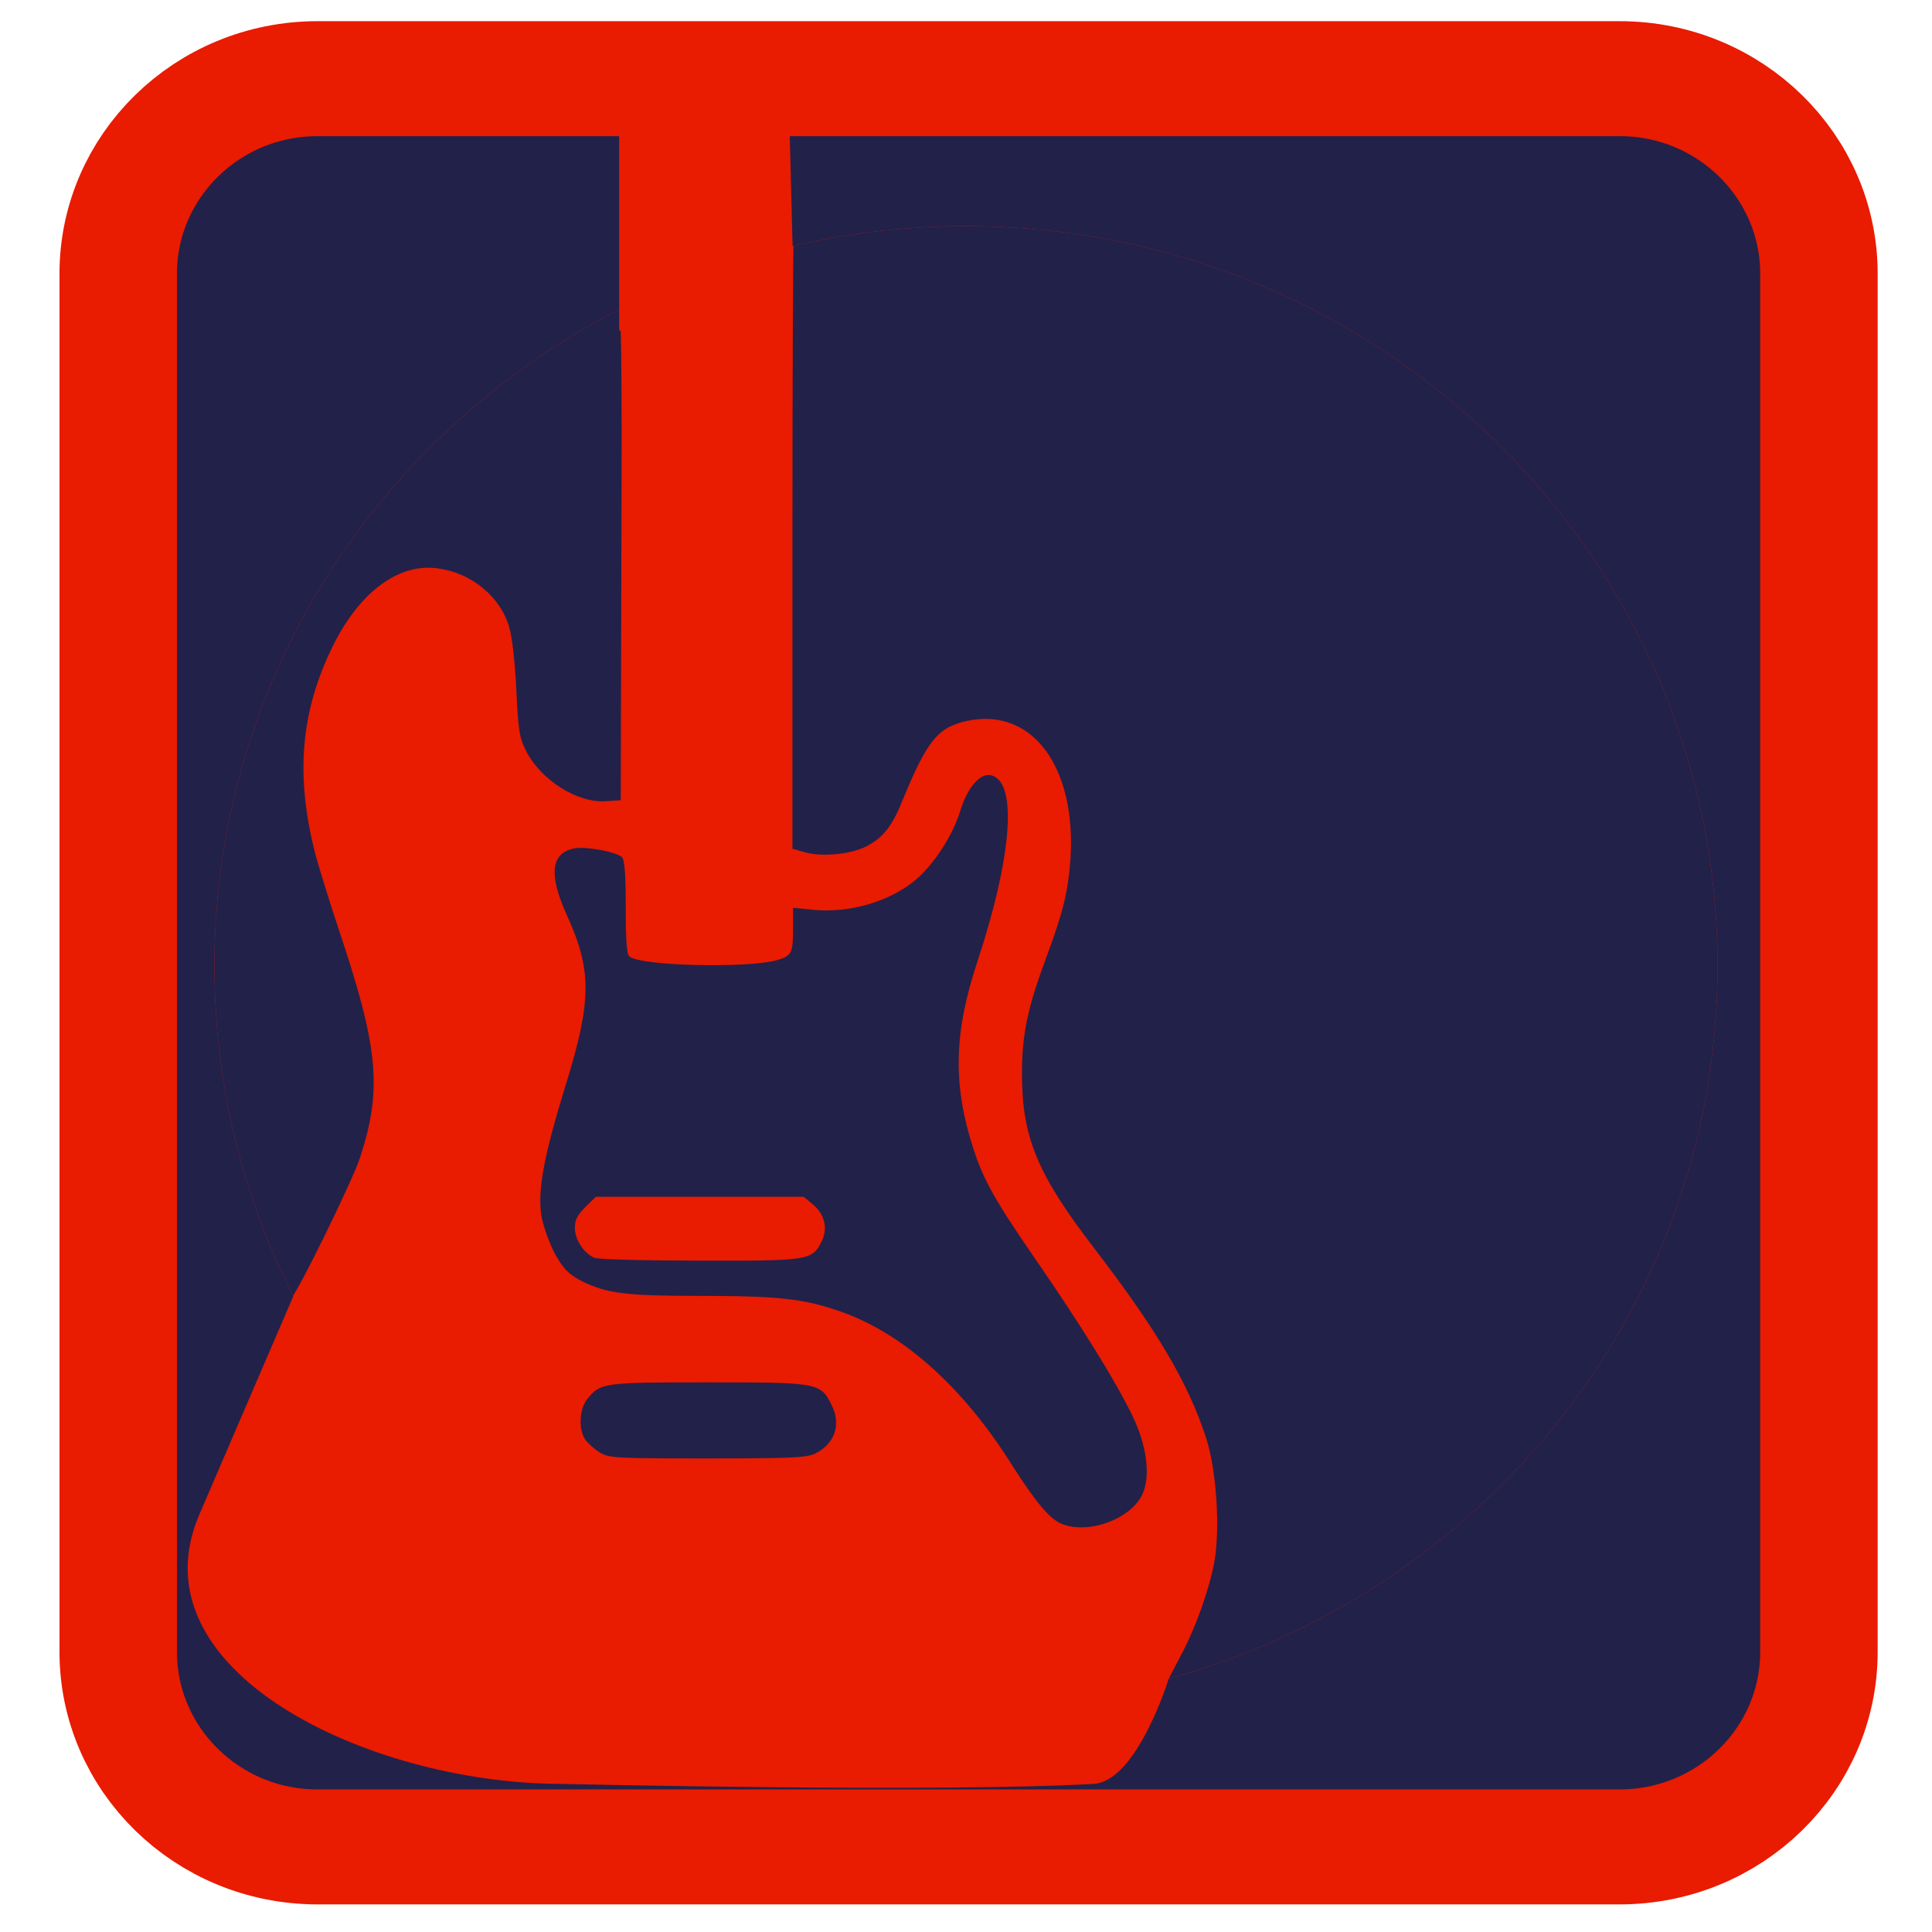 
<svg xmlns="http://www.w3.org/2000/svg" xmlns:xlink="http://www.w3.org/1999/xlink" width="24px" height="24px" viewBox="0 0 24 24" version="1.1">
<defs>
<clipPath id="clip1">
  <path d="M 2.625 2.766 L 21.375 2.766 L 21.375 21.234 L 2.625 21.234 Z M 2.625 2.766 "/>
</clipPath>
<clipPath id="clip2">
  <path d="M 21.336 12 C 21.336 17.074 17.156 21.191 12 21.191 C 6.844 21.191 2.664 17.074 2.664 12 C 2.664 6.926 6.844 2.809 12 2.809 C 17.156 2.809 21.336 6.926 21.336 12 Z M 21.336 12 "/>
</clipPath>
<clipPath id="clip3">
  <path d="M 9.844 2.766 L 21.375 2.766 L 21.375 20.906 L 9.844 20.906 Z M 9.844 2.766 "/>
</clipPath>
<clipPath id="clip4">
  <path d="M 21.336 12 C 21.336 17.074 17.156 21.191 12 21.191 C 6.844 21.191 2.664 17.074 2.664 12 C 2.664 6.926 6.844 2.809 12 2.809 C 17.156 2.809 21.336 6.926 21.336 12 Z M 21.336 12 "/>
</clipPath>
<clipPath id="clip5">
  <path d="M 6.703 9.609 L 14.25 9.609 L 14.25 18.984 L 6.703 18.984 Z M 6.703 9.609 "/>
</clipPath>
<clipPath id="clip6">
  <path d="M 21.336 12 C 21.336 17.074 17.156 21.191 12 21.191 C 6.844 21.191 2.664 17.074 2.664 12 C 2.664 6.926 6.844 2.809 12 2.809 C 17.156 2.809 21.336 6.926 21.336 12 Z M 21.336 12 "/>
</clipPath>
<clipPath id="clip7">
  <path d="M 7.172 17.156 L 10.406 17.156 L 10.406 18.141 L 7.172 18.141 Z M 7.172 17.156 "/>
</clipPath>
<clipPath id="clip8">
  <path d="M 21.336 12 C 21.336 17.074 17.156 21.191 12 21.191 C 6.844 21.191 2.664 17.074 2.664 12 C 2.664 6.926 6.844 2.809 12 2.809 C 17.156 2.809 21.336 6.926 21.336 12 Z M 21.336 12 "/>
</clipPath>
<clipPath id="clip9">
  <path d="M 7.125 14.859 L 10.266 14.859 L 10.266 15.703 L 7.125 15.703 Z M 7.125 14.859 "/>
</clipPath>
<clipPath id="clip10">
  <path d="M 21.336 12 C 21.336 17.074 17.156 21.191 12 21.191 C 6.844 21.191 2.664 17.074 2.664 12 C 2.664 6.926 6.844 2.809 12 2.809 C 17.156 2.809 21.336 6.926 21.336 12 Z M 21.336 12 "/>
</clipPath>
<clipPath id="clip11">
  <path d="M 2.625 3.797 L 7.734 3.797 L 7.734 16.172 L 2.625 16.172 Z M 2.625 3.797 "/>
</clipPath>
<clipPath id="clip12">
  <path d="M 21.336 12 C 21.336 17.074 17.156 21.191 12 21.191 C 6.844 21.191 2.664 17.074 2.664 12 C 2.664 6.926 6.844 2.809 12 2.809 C 17.156 2.809 21.336 6.926 21.336 12 Z M 21.336 12 "/>
</clipPath>
</defs>
<g id="surface1">
<path style="fill-rule:evenodd;fill:rgb(13.333%,12.941%,29.02%);fill-opacity:1;stroke-width:31.051;stroke-linecap:butt;stroke-linejoin:miter;stroke:rgb(91.373%,10.588%,0%);stroke-opacity:1;stroke-miterlimit:4;" d="M 83.917 21.244 L 428.083 21.244 C 457.167 21.244 480.75 44.857 480.75 73.887 L 480.75 446.113 C 480.75 475.143 457.167 498.757 428.083 498.757 L 83.917 498.757 C 54.833 498.757 31.25 475.143 31.25 446.113 L 31.25 73.887 C 31.25 44.857 54.833 21.244 83.917 21.244 Z M 83.917 21.244 " transform="matrix(0.047,0,0,0.046,0,-0)"/>
<g clip-path="url(#clip1)" clip-rule="nonzero">
<g clip-path="url(#clip2)" clip-rule="nonzero">
<path style=" stroke:none;fill-rule:nonzero;fill:rgb(91.373%,10.588%,0%);fill-opacity:1;" d="M 10.902 21.211 C 9.742 21.012 9.25 20.887 8.484 20.586 C 6.785 19.922 5.215 18.688 4.188 17.199 C 3.926 16.82 3.621 16.297 3.621 16.227 C 3.621 16.188 3.562 16.039 3.492 15.902 C 3.148 15.227 2.875 14.359 2.711 13.434 C 2.617 12.902 2.605 12.758 2.609 11.973 C 2.609 11.203 2.621 11.035 2.711 10.531 C 3.164 8.031 4.512 5.906 6.547 4.488 C 6.902 4.242 7.59 3.824 7.973 3.625 C 8.426 3.395 9.523 3.016 9.746 3.016 C 9.809 3.016 9.984 2.988 10.137 2.957 C 10.891 2.797 12.191 2.738 13.012 2.828 C 15.102 3.055 17.141 4.027 18.645 5.512 C 20.035 6.887 20.914 8.594 21.27 10.613 C 21.391 11.32 21.391 12.66 21.27 13.371 C 21.016 14.797 20.578 15.914 19.82 17.047 C 18.734 18.672 17.219 19.867 15.328 20.602 C 15.082 20.695 14.797 20.793 14.691 20.82 C 14.586 20.844 14.441 20.898 14.367 20.934 C 14.293 20.973 14 21.047 13.711 21.105 C 13.23 21.199 13.113 21.207 12.094 21.215 C 11.492 21.223 10.953 21.219 10.902 21.211 Z M 10.902 21.211 "/>
</g>
</g>
<g clip-path="url(#clip3)" clip-rule="nonzero">
<g clip-path="url(#clip4)" clip-rule="nonzero">
<path style=" stroke:none;fill-rule:nonzero;fill:rgb(13.333%,12.941%,29.02%);fill-opacity:1;" d="M 14.664 20.574 C 14.852 20.227 15.023 19.742 15.086 19.398 C 15.16 18.98 15.109 18.25 14.984 17.867 C 14.766 17.188 14.371 16.52 13.594 15.508 C 12.883 14.582 12.695 14.125 12.695 13.336 C 12.695 12.852 12.766 12.512 13 11.887 C 13.207 11.328 13.266 11.086 13.297 10.684 C 13.375 9.531 12.828 8.789 12.023 8.953 C 11.652 9.031 11.52 9.191 11.207 9.953 C 11.082 10.266 10.965 10.41 10.758 10.516 C 10.562 10.613 10.223 10.645 10.008 10.59 L 9.844 10.543 L 9.844 6.773 C 9.844 4.699 9.852 3 9.859 3 C 9.871 3 10.004 2.977 10.16 2.941 C 10.91 2.785 12.211 2.727 13.031 2.816 C 15.121 3.043 17.16 4.016 18.664 5.5 C 20.055 6.879 20.934 8.586 21.289 10.609 C 21.414 11.316 21.414 12.66 21.289 13.367 C 21.039 14.797 20.598 15.914 19.84 17.051 C 19.129 18.113 18.301 18.938 17.207 19.66 C 16.527 20.109 15.141 20.754 14.648 20.844 L 14.512 20.867 Z M 14.664 20.574 "/>
</g>
</g>
<g clip-path="url(#clip5)" clip-rule="nonzero">
<g clip-path="url(#clip6)" clip-rule="nonzero">
<path style=" stroke:none;fill-rule:nonzero;fill:rgb(13.333%,12.941%,29.02%);fill-opacity:1;" d="M 13.18 18.926 C 13.035 18.863 12.863 18.656 12.566 18.191 C 11.949 17.211 11.199 16.547 10.41 16.281 C 9.973 16.133 9.664 16.098 8.691 16.098 C 7.766 16.098 7.539 16.066 7.234 15.918 C 7.062 15.828 7.008 15.773 6.902 15.59 C 6.832 15.465 6.758 15.258 6.73 15.129 C 6.672 14.812 6.746 14.391 7.027 13.48 C 7.352 12.43 7.355 12.051 7.039 11.363 C 6.812 10.859 6.844 10.594 7.137 10.539 C 7.273 10.512 7.641 10.578 7.723 10.645 C 7.758 10.672 7.773 10.844 7.773 11.262 C 7.773 11.691 7.785 11.852 7.82 11.883 C 7.965 12 9.293 12.031 9.656 11.926 C 9.832 11.875 9.852 11.84 9.852 11.535 L 9.852 11.277 L 10.094 11.301 C 10.551 11.348 11.059 11.199 11.379 10.926 C 11.609 10.73 11.84 10.367 11.93 10.07 C 12.023 9.766 12.191 9.582 12.332 9.637 C 12.641 9.75 12.562 10.668 12.145 11.934 C 11.848 12.824 11.832 13.473 12.094 14.277 C 12.219 14.66 12.367 14.926 12.875 15.66 C 13.426 16.461 13.84 17.125 14.059 17.57 C 14.25 17.957 14.297 18.34 14.188 18.57 C 14.035 18.879 13.508 19.066 13.18 18.926 Z M 13.18 18.926 "/>
</g>
</g>
<g clip-path="url(#clip7)" clip-rule="nonzero">
<g clip-path="url(#clip8)" clip-rule="nonzero">
<path style=" stroke:none;fill-rule:nonzero;fill:rgb(13.333%,12.941%,29.02%);fill-opacity:1;" d="M 10.121 18.059 C 10.367 17.941 10.453 17.703 10.332 17.457 C 10.195 17.176 10.168 17.172 8.793 17.172 C 7.492 17.172 7.457 17.176 7.293 17.383 C 7.195 17.508 7.184 17.762 7.273 17.887 C 7.309 17.934 7.391 18.008 7.457 18.047 C 7.57 18.113 7.664 18.117 8.785 18.117 C 9.809 18.117 10.012 18.109 10.121 18.059 Z M 10.121 18.059 "/>
</g>
</g>
<g clip-path="url(#clip9)" clip-rule="nonzero">
<g clip-path="url(#clip10)" clip-rule="nonzero">
<path style=" stroke:none;fill-rule:nonzero;fill:rgb(91.373%,10.588%,0%);fill-opacity:1;" d="M 7.387 15.625 C 7.254 15.574 7.141 15.398 7.141 15.254 C 7.141 15.156 7.172 15.094 7.27 14.996 L 7.402 14.867 L 9.984 14.867 L 10.102 14.965 C 10.246 15.086 10.289 15.27 10.203 15.43 C 10.086 15.656 10.043 15.664 8.691 15.66 C 8.016 15.66 7.43 15.645 7.387 15.625 Z M 7.387 15.625 "/>
</g>
</g>
<g clip-path="url(#clip11)" clip-rule="nonzero">
<g clip-path="url(#clip12)" clip-rule="nonzero">
<path style=" stroke:none;fill-rule:nonzero;fill:rgb(13.333%,12.941%,29.02%);fill-opacity:1;" d="M 3.418 15.797 C 3.074 15.07 2.84 14.297 2.68 13.375 C 2.605 12.941 2.594 12.73 2.594 11.992 C 2.594 11.219 2.605 11.055 2.699 10.551 C 3.148 8.059 4.477 5.949 6.496 4.523 C 6.867 4.258 7.609 3.82 7.68 3.82 C 7.719 3.82 7.727 4.422 7.719 6.879 L 7.711 9.941 L 7.527 9.953 C 7.172 9.977 6.719 9.691 6.535 9.328 C 6.453 9.168 6.438 9.074 6.414 8.574 C 6.398 8.227 6.363 7.914 6.324 7.785 C 6.215 7.414 5.863 7.121 5.449 7.062 C 4.965 6.988 4.48 7.34 4.145 8.004 C 3.734 8.828 3.664 9.625 3.918 10.613 C 3.961 10.773 4.09 11.191 4.207 11.543 C 4.703 13.02 4.75 13.527 4.473 14.379 C 4.379 14.672 3.656 16.141 3.605 16.141 C 3.594 16.141 3.508 15.988 3.418 15.797 Z M 3.418 15.797 "/>
</g>
</g>
<path style=" stroke:none;fill-rule:evenodd;fill:rgb(91.373%,10.588%,0%);fill-opacity:1;" d="M 7.691 4.098 L 7.691 1.309 L 9.801 1.309 L 9.848 3.137 L 8.578 4.707 Z M 7.691 4.098 "/>
<path style=" stroke:none;fill-rule:evenodd;fill:rgb(91.373%,10.588%,0%);fill-opacity:1;" d="M 3.645 16.098 L 2.477 18.812 C 1.641 20.75 4.566 22.148 6.945 22.16 C 6.945 22.16 11.684 22.27 13.586 22.16 C 14.129 22.129 14.523 20.84 14.523 20.84 C 10.578 20.137 6.688 19.281 3.645 16.098 Z M 3.645 16.098 "/>
</g>
</svg>

